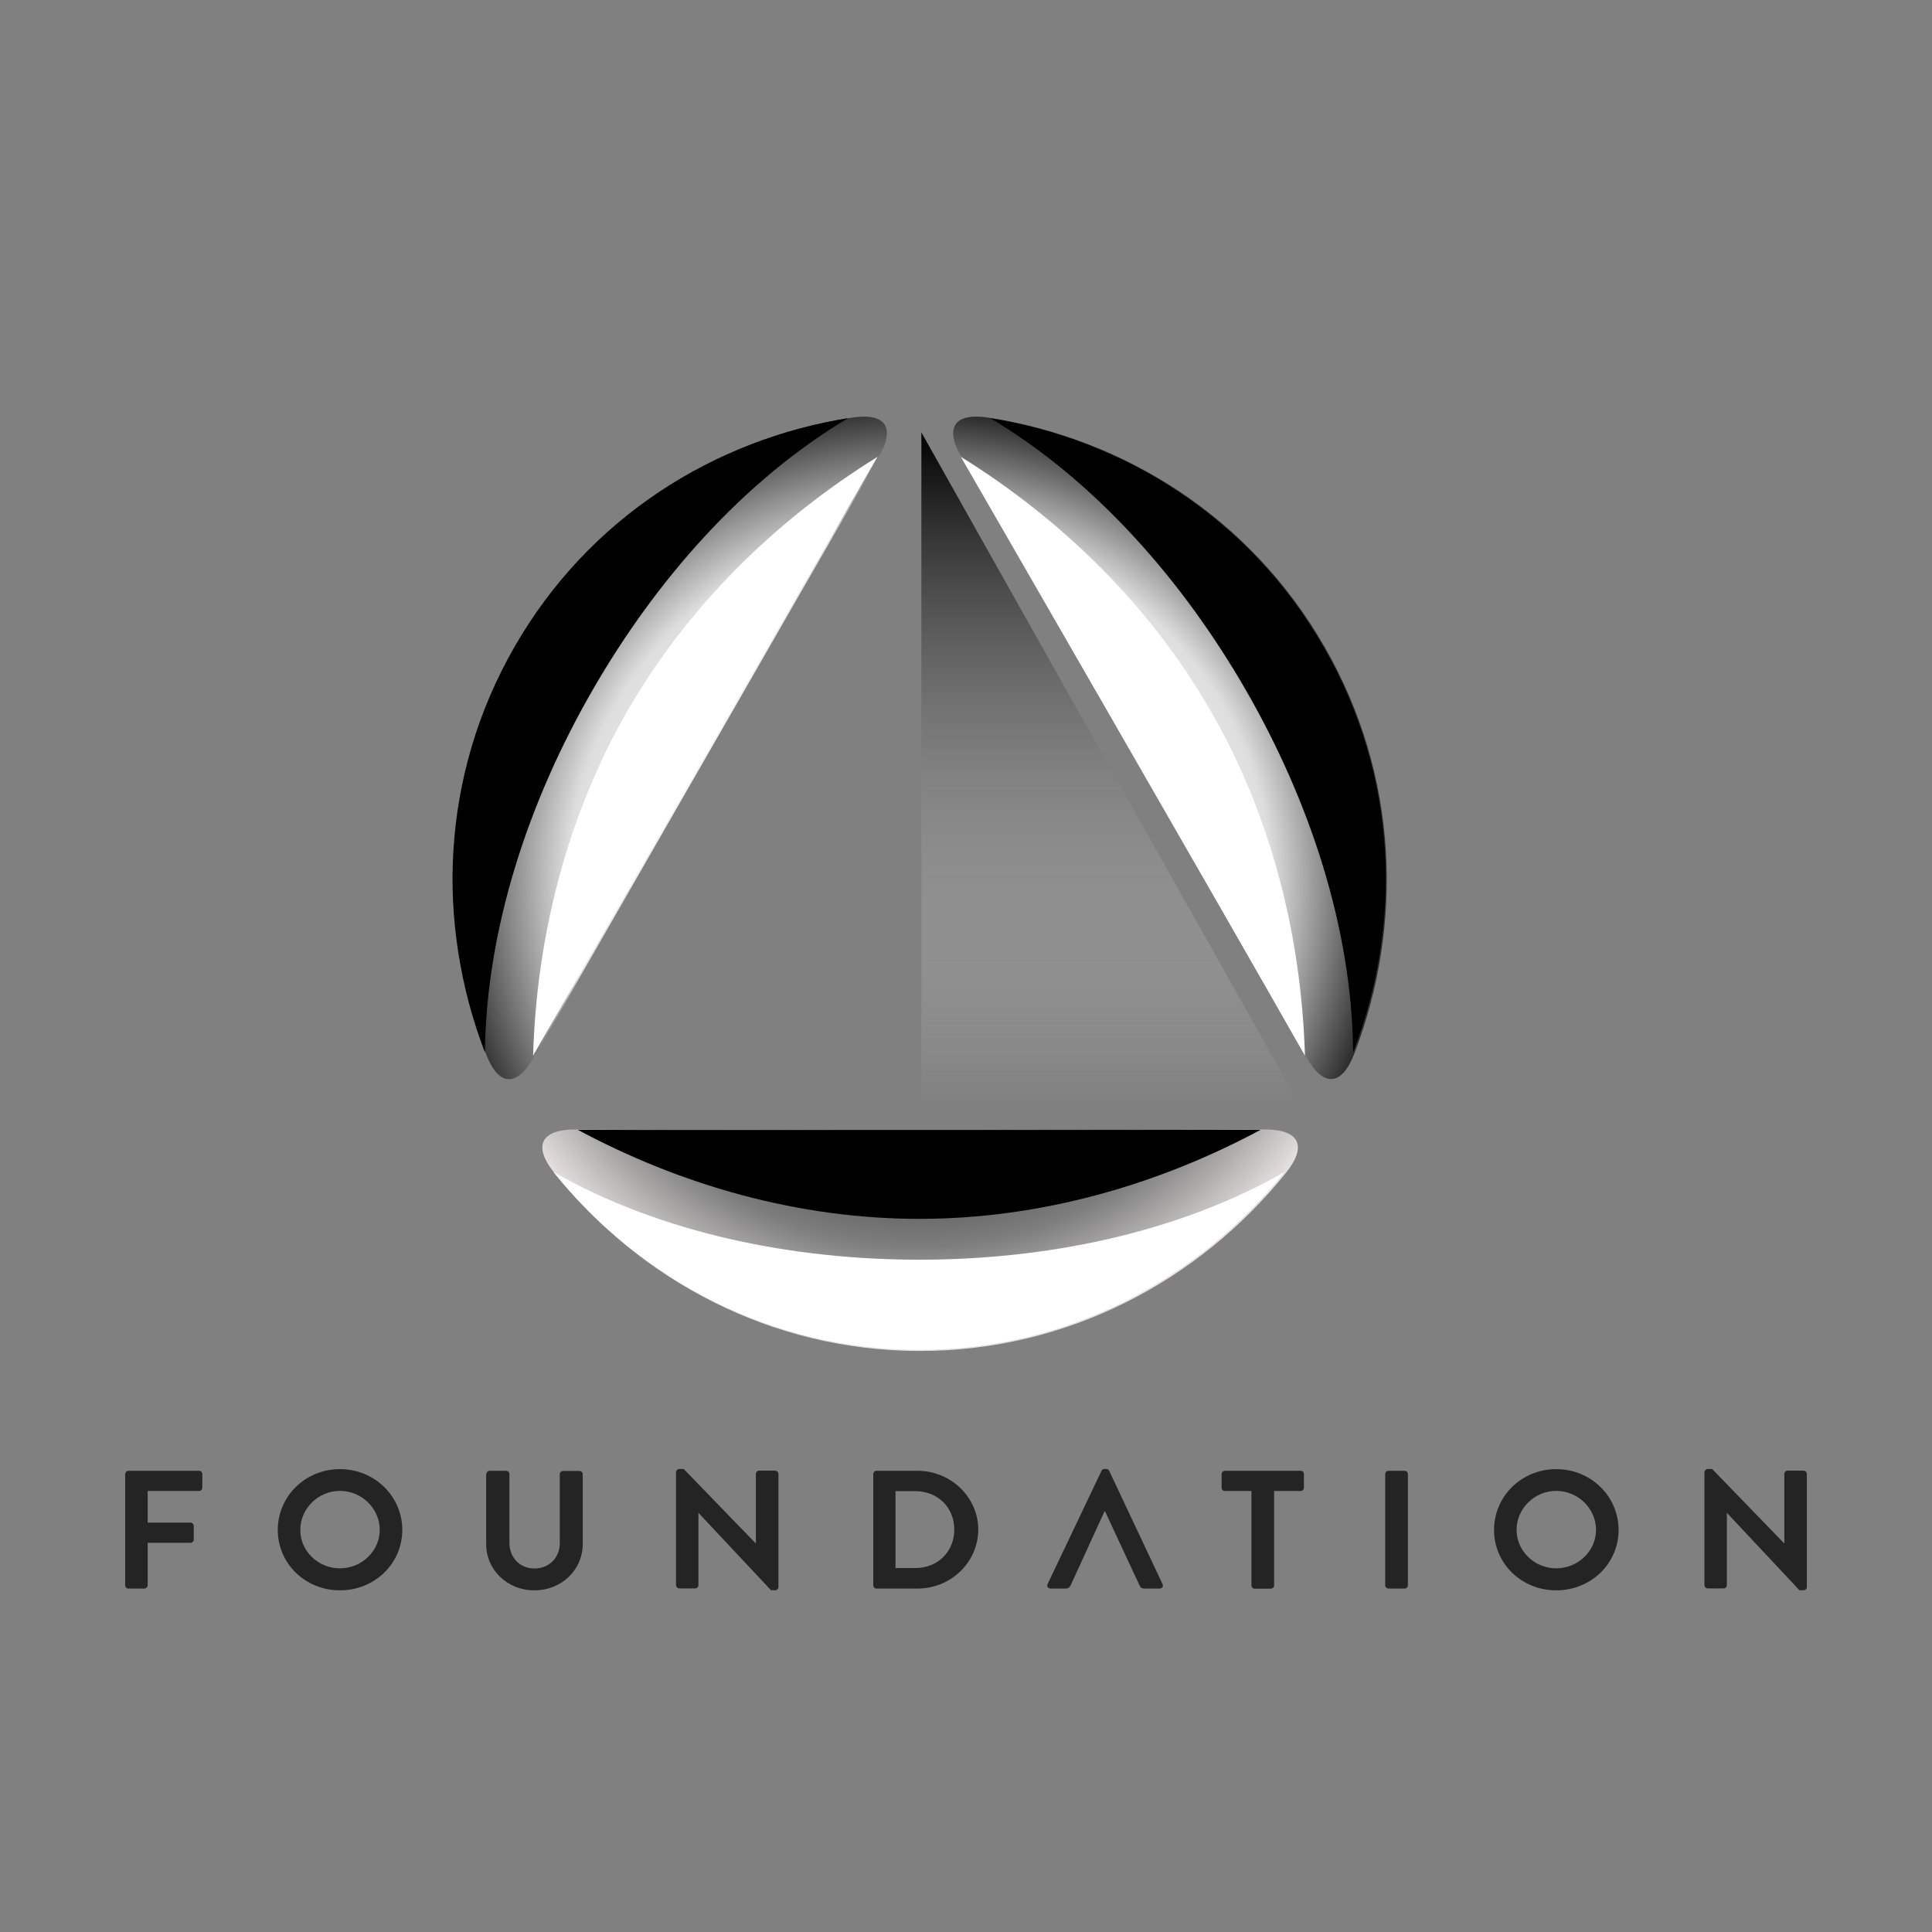 <?xml version="1.0" encoding="UTF-8" standalone="no"?>
<!DOCTYPE svg PUBLIC "-//W3C//DTD SVG 1.1//EN" "http://www.w3.org/Graphics/SVG/1.1/DTD/svg11.dtd">
<!-- Created with Vectornator (http://vectornator.io/) -->
<svg height="50.0px" stroke-miterlimit="10" style="fill-rule:nonzero;clip-rule:evenodd;stroke-linecap:round;stroke-linejoin:round;" version="1.1" viewBox="0 0 50 50" width="50.0px" xml:space="preserve" xmlns="http://www.w3.org/2000/svg" xmlns:xlink="http://www.w3.org/1999/xlink">
<rect x="0" y="0" width="50" height="50" fill="#808080" stroke="none"/>
<defs>
<linearGradient gradientTransform="matrix(-0.066 -22.291 22.291 -0.066 23.845 33.469)" gradientUnits="userSpaceOnUse" id="LinearGradient" x1="0" x2="1" y1="0" y2="0">
<stop offset="0.216" stop-color="#ffffff" stop-opacity="0"/>
<stop offset="1" stop-color="#000000"/>
</linearGradient>
<radialGradient cx="0" cy="0" gradientTransform="matrix(12.097 0 0 12.153 23.778 22.79)" gradientUnits="userSpaceOnUse" id="RadialGradient" r="1">
<stop offset="0.506" stop-color="#343433"/>
<stop offset="0.779" stop-color="#7d7d7d"/>
<stop offset="1" stop-color="#e6e1e0"/>
</radialGradient>
<radialGradient cx="0" cy="0" gradientTransform="matrix(12.094 0 0 12.151 23.797 22.81)" gradientUnits="userSpaceOnUse" id="RadialGradient_2" r="1">
<stop offset="0.5" stop-color="#fafafa"/>
<stop offset="0.75" stop-color="#dedede"/>
<stop offset="1" stop-color="#2b2b2b"/>
</radialGradient>
<radialGradient cx="0" cy="0" gradientTransform="matrix(12.111 0 0 12.168 23.807 22.805)" gradientUnits="userSpaceOnUse" id="RadialGradient_3" r="1">
<stop offset="0.5" stop-color="#f7f3f2"/>
<stop offset="0.75" stop-color="#dedede"/>
<stop offset="1" stop-color="#363636"/>
</radialGradient>
</defs>
<g id="surface1">
<g opacity="1">
<clipPath clip-rule="nonzero" id="ClipPath">
<path d="M5.824 4.842L42.094 4.842L42.094 4.842L42.094 41.112L42.094 41.112L5.824 41.112L5.824 41.112L5.824 4.842L5.824 4.842Z"/>
</clipPath>
<g clip-path="url(#ClipPath)">
<clipPath clip-rule="nonzero" id="ClipPath_2">
<path d="M5.824 4.842L42.094 4.842L42.094 4.842L42.094 41.112L42.094 41.112L5.824 41.112L5.824 41.112L5.824 4.842L5.824 4.842Z"/>
</clipPath>
<g clip-path="url(#ClipPath_2)">
<path d="M23.845 28.568L33.621 28.568L23.845 11.189L23.845 28.568Z" fill="url(#LinearGradient)" fill-rule="nonzero" opacity="1" stroke="none"/>
</g>
</g>
</g>
<path d="M32.724 29.229C33.64 29.229 33.839 29.664 33.272 30.363C31.033 33.14 27.642 34.963 23.808 34.963C19.973 34.963 16.582 33.14 14.353 30.363C13.786 29.664 13.985 29.229 14.901 29.229C19.359 29.258 32.724 29.229 32.724 29.229Z" fill="url(#RadialGradient)" fill-rule="nonzero" opacity="1" stroke="none"/>
<path d="M33.801 27.35C34.254 28.153 34.726 28.105 35.047 27.274C36.332 23.94 36.2 20.077 34.282 16.743C32.365 13.399 29.106 11.359 25.593 10.811C24.705 10.669 24.422 11.057 24.894 11.85C24.894 11.85 31.59 23.468 33.801 27.35Z" fill="url(#RadialGradient_2)" fill-rule="nonzero" opacity="1" stroke="none"/>
<path d="M22.731 11.85C23.194 11.057 22.92 10.669 22.032 10.811C18.518 11.359 15.26 13.399 13.342 16.743C11.425 20.077 11.293 23.94 12.577 27.274C12.898 28.115 13.371 28.153 13.824 27.35C13.824 27.35 20.492 15.713 22.731 11.85Z" fill="url(#RadialGradient_3)" fill-rule="nonzero" opacity="1" stroke="none"/>
<g opacity="1">
<clipPath clip-rule="nonzero" id="ClipPath_3">
<path d="M10.66 9.678L37.258 9.678L37.258 36.276L10.66 36.276L10.66 9.678Z"/>
</clipPath>
<g clip-path="url(#ClipPath_3)">
<clipPath clip-rule="nonzero" id="ClipPath_4">
<path d="M22.315 10.783C22.221 10.783 22.117 10.792 22.013 10.811C18.49 11.359 15.231 13.399 13.314 16.743C11.396 20.077 11.274 23.94 12.549 27.274C12.879 28.115 13.342 28.153 13.796 27.359C13.796 27.359 20.464 15.713 22.703 11.85C23.109 11.151 22.948 10.773 22.315 10.783ZM25.262 10.783C24.62 10.773 24.459 11.161 24.866 11.85C24.866 11.85 31.572 23.468 33.772 27.359C34.226 28.153 34.698 28.105 35.019 27.274C36.304 23.94 36.181 20.077 34.254 16.743C32.337 13.399 29.078 11.359 25.564 10.811C25.451 10.792 25.357 10.783 25.262 10.783ZM14.872 29.239C13.956 29.229 13.767 29.664 14.325 30.363C16.563 33.14 19.954 34.963 23.789 34.963C27.623 34.963 31.014 33.14 33.243 30.363C33.81 29.664 33.612 29.229 32.696 29.239C32.696 29.239 19.331 29.258 14.872 29.239Z"/>
</clipPath>
<g clip-path="url(#ClipPath_4)">
<g opacity="1">
<clipPath clip-rule="nonzero" id="ClipPath_5">
<path d="M5.824 4.842L42.094 4.842L42.094 4.842L42.094 41.112L42.094 41.112L5.824 41.112L5.824 41.112L5.824 4.842L5.824 4.842Z"/>
</clipPath>
<g clip-path="url(#ClipPath_5)">
<clipPath clip-rule="nonzero" id="ClipPath_6">
<path d="M5.824 4.842L42.094 4.842L42.094 4.842L42.094 41.112L42.094 41.112L5.824 41.112L5.824 41.112L5.824 4.842L5.824 4.842Z"/>
</clipPath>
<g clip-path="url(#ClipPath_6)">
<path d="M15.326 17.876C13.701 20.7 12.587 23.997 12.549 27.236C11.274 23.902 11.396 20.049 13.314 16.714C15.231 13.371 18.499 11.331 22.013 10.783C19.227 12.426 16.95 15.052 15.326 17.876ZM34.254 16.714C32.337 13.371 29.078 11.331 25.564 10.783C28.351 12.426 30.627 15.052 32.252 17.876C33.876 20.7 34.991 23.997 35.019 27.236C36.304 23.902 36.181 20.049 34.254 16.714ZM32.696 29.201C32.696 29.201 19.331 29.229 14.882 29.201C17.621 30.684 20.681 31.544 23.789 31.544C26.896 31.544 29.956 30.684 32.696 29.201Z" fill="#000000" fill-rule="nonzero" opacity="1" stroke="none"/>
</g>
</g>
</g>
<g opacity="1">
<clipPath clip-rule="nonzero" id="ClipPath_7">
<path d="M5.824 4.842L42.094 4.842L42.094 4.842L42.094 41.112L42.094 41.112L5.824 41.112L5.824 41.112L5.824 4.842L5.824 4.842Z"/>
</clipPath>
<g clip-path="url(#ClipPath_7)">
<clipPath clip-rule="nonzero" id="ClipPath_8">
<path d="M5.824 4.842L42.094 4.842L42.094 4.842L42.094 41.112L42.094 41.112L5.824 41.112L5.824 41.112L5.824 4.842L5.824 4.842Z"/>
</clipPath>
<g clip-path="url(#ClipPath_8)">
<path d="M23.789 32.601C27.038 32.601 30.429 31.931 33.243 30.334C31.014 33.111 27.623 34.934 23.789 34.934C19.954 34.934 16.563 33.111 14.325 30.334C17.139 31.931 20.54 32.601 23.789 32.601ZM16.233 18.405C14.684 21.106 13.89 24.204 13.796 27.321C13.796 27.321 20.464 15.685 22.712 11.822C20.058 13.465 17.791 15.704 16.233 18.405ZM24.866 11.822C24.866 11.822 31.572 23.439 33.772 27.321C33.678 24.204 32.894 21.106 31.335 18.405C29.787 15.704 27.51 13.465 24.866 11.822Z" fill="#ffffff" fill-rule="nonzero" opacity="1" stroke="none"/>
</g>
</g>
</g>
</g>
</g>
</g>
<path d="M3.242 38.147C3.242 38.103 3.279 38.064 3.327 38.064L5.151 38.064C5.199 38.064 5.236 38.103 5.236 38.147L5.236 38.505C5.236 38.548 5.199 38.587 5.151 38.587L3.822 38.587L3.822 39.405L4.929 39.405C4.974 39.405 5.014 39.444 5.014 39.487L5.014 39.846C5.014 39.889 4.974 39.928 4.929 39.928L3.822 39.928L3.822 41.029C3.822 41.072 3.781 41.112 3.737 41.112L3.323 41.112C3.275 41.112 3.239 41.072 3.239 41.029L3.239 38.147L3.242 38.147Z" fill="#242424" fill-rule="nonzero" opacity="1" stroke="none"/>
<path d="M8.798 38.021C9.695 38.021 10.411 38.724 10.411 39.595C10.411 40.466 9.695 41.158 8.798 41.158C7.901 41.158 7.189 40.466 7.189 39.595C7.189 38.724 7.901 38.021 8.798 38.021ZM8.798 40.588C9.363 40.588 9.828 40.14 9.828 39.592C9.828 39.043 9.363 38.584 8.798 38.584C8.233 38.584 7.772 39.043 7.772 39.592C7.768 40.14 8.23 40.588 8.798 40.588Z" fill="#242424" fill-rule="nonzero" opacity="1" stroke="none"/>
<path d="M12.589 38.147C12.589 38.103 12.63 38.064 12.674 38.064L13.099 38.064C13.147 38.064 13.184 38.103 13.184 38.147L13.184 39.928C13.184 40.298 13.442 40.592 13.833 40.592C14.225 40.592 14.487 40.301 14.487 39.936L14.487 38.15C14.487 38.107 14.524 38.068 14.572 38.068L14.996 38.068C15.04 38.068 15.081 38.107 15.081 38.15L15.081 39.961C15.081 40.624 14.538 41.158 13.829 41.158C13.124 41.158 12.582 40.624 12.582 39.961L12.582 38.147L12.589 38.147Z" fill="#242424" fill-rule="nonzero" opacity="1" stroke="none"/>
<path d="M17.499 38.096C17.499 38.053 17.54 38.017 17.584 38.017L17.694 38.017L19.559 39.943L19.562 39.943L19.562 38.143C19.562 38.1 19.599 38.06 19.647 38.06L20.061 38.06C20.105 38.06 20.146 38.1 20.146 38.143L20.146 41.076C20.146 41.119 20.105 41.155 20.061 41.155L19.954 41.155L18.078 39.154L18.075 39.154L18.075 41.026C18.075 41.069 18.038 41.108 17.99 41.108L17.58 41.108C17.536 41.108 17.495 41.069 17.495 41.026L17.495 38.096L17.499 38.096Z" fill="#242424" fill-rule="nonzero" opacity="1" stroke="none"/>
<path d="M22.6 38.147C22.6 38.103 22.637 38.064 22.682 38.064L23.745 38.064C24.608 38.064 25.317 38.749 25.317 39.584C25.317 40.43 24.608 41.112 23.745 41.112L22.682 41.112C22.637 41.112 22.6 41.072 22.6 41.029L22.6 38.147ZM23.689 40.581C24.273 40.581 24.697 40.154 24.697 39.584C24.697 39.018 24.273 38.591 23.689 38.591L23.176 38.591L23.176 40.581L23.689 40.581Z" fill="#242424" fill-rule="nonzero" opacity="1" stroke="none"/>
<path d="M27.709 41.026C27.691 41.069 27.65 41.112 27.58 41.112L27.189 41.112C27.122 41.112 27.085 41.054 27.111 40.997L28.507 38.064C28.521 38.039 28.544 38.017 28.584 38.017L28.628 38.017C28.673 38.017 28.691 38.039 28.706 38.064L30.087 40.997C30.113 41.054 30.079 41.112 30.009 41.112L29.618 41.112C29.551 41.112 29.518 41.087 29.489 41.026L28.599 39.115L28.584 39.115L27.709 41.026Z" fill="#242424" fill-rule="nonzero" opacity="1" stroke="none"/>
<path d="M32.387 38.587L31.7 38.587C31.652 38.587 31.615 38.548 31.615 38.505L31.615 38.147C31.615 38.103 31.652 38.064 31.7 38.064L33.66 38.064C33.708 38.064 33.745 38.103 33.745 38.147L33.745 38.505C33.745 38.548 33.708 38.587 33.66 38.587L32.974 38.587L32.974 41.033C32.974 41.076 32.933 41.115 32.889 41.115L32.472 41.115C32.427 41.115 32.387 41.076 32.387 41.033L32.387 38.587Z" fill="#242424" fill-rule="nonzero" opacity="1" stroke="none"/>
<path d="M35.849 38.147C35.849 38.103 35.89 38.064 35.934 38.064L36.351 38.064C36.396 38.064 36.436 38.103 36.436 38.147L36.436 41.029C36.436 41.072 36.396 41.112 36.351 41.112L35.934 41.112C35.89 41.112 35.849 41.072 35.849 41.029L35.849 38.147Z" fill="#242424" fill-rule="nonzero" opacity="1" stroke="none"/>
<path d="M40.275 38.021C41.172 38.021 41.889 38.724 41.889 39.595C41.889 40.466 41.172 41.158 40.275 41.158C39.378 41.158 38.666 40.466 38.666 39.595C38.666 38.724 39.378 38.021 40.275 38.021ZM40.275 40.588C40.84 40.588 41.305 40.14 41.305 39.592C41.305 39.043 40.84 38.584 40.275 38.584C39.711 38.584 39.249 39.043 39.249 39.592C39.249 40.14 39.711 40.588 40.275 40.588Z" fill="#242424" fill-rule="nonzero" opacity="1" stroke="none"/>
<path d="M44.115 38.096C44.115 38.053 44.155 38.017 44.2 38.017L44.31 38.017L46.175 39.943L46.178 39.943L46.178 38.143C46.178 38.1 46.215 38.06 46.263 38.06L46.677 38.06C46.721 38.06 46.761 38.1 46.761 38.143L46.761 41.076C46.761 41.119 46.721 41.155 46.677 41.155L46.569 41.155L44.694 39.154L44.691 39.154L44.691 41.026C44.691 41.069 44.654 41.108 44.606 41.108L44.196 41.108C44.152 41.108 44.111 41.069 44.111 41.026L44.111 38.096L44.115 38.096Z" fill="#242424" fill-rule="nonzero" opacity="1" stroke="none"/>
</g>
</svg>
